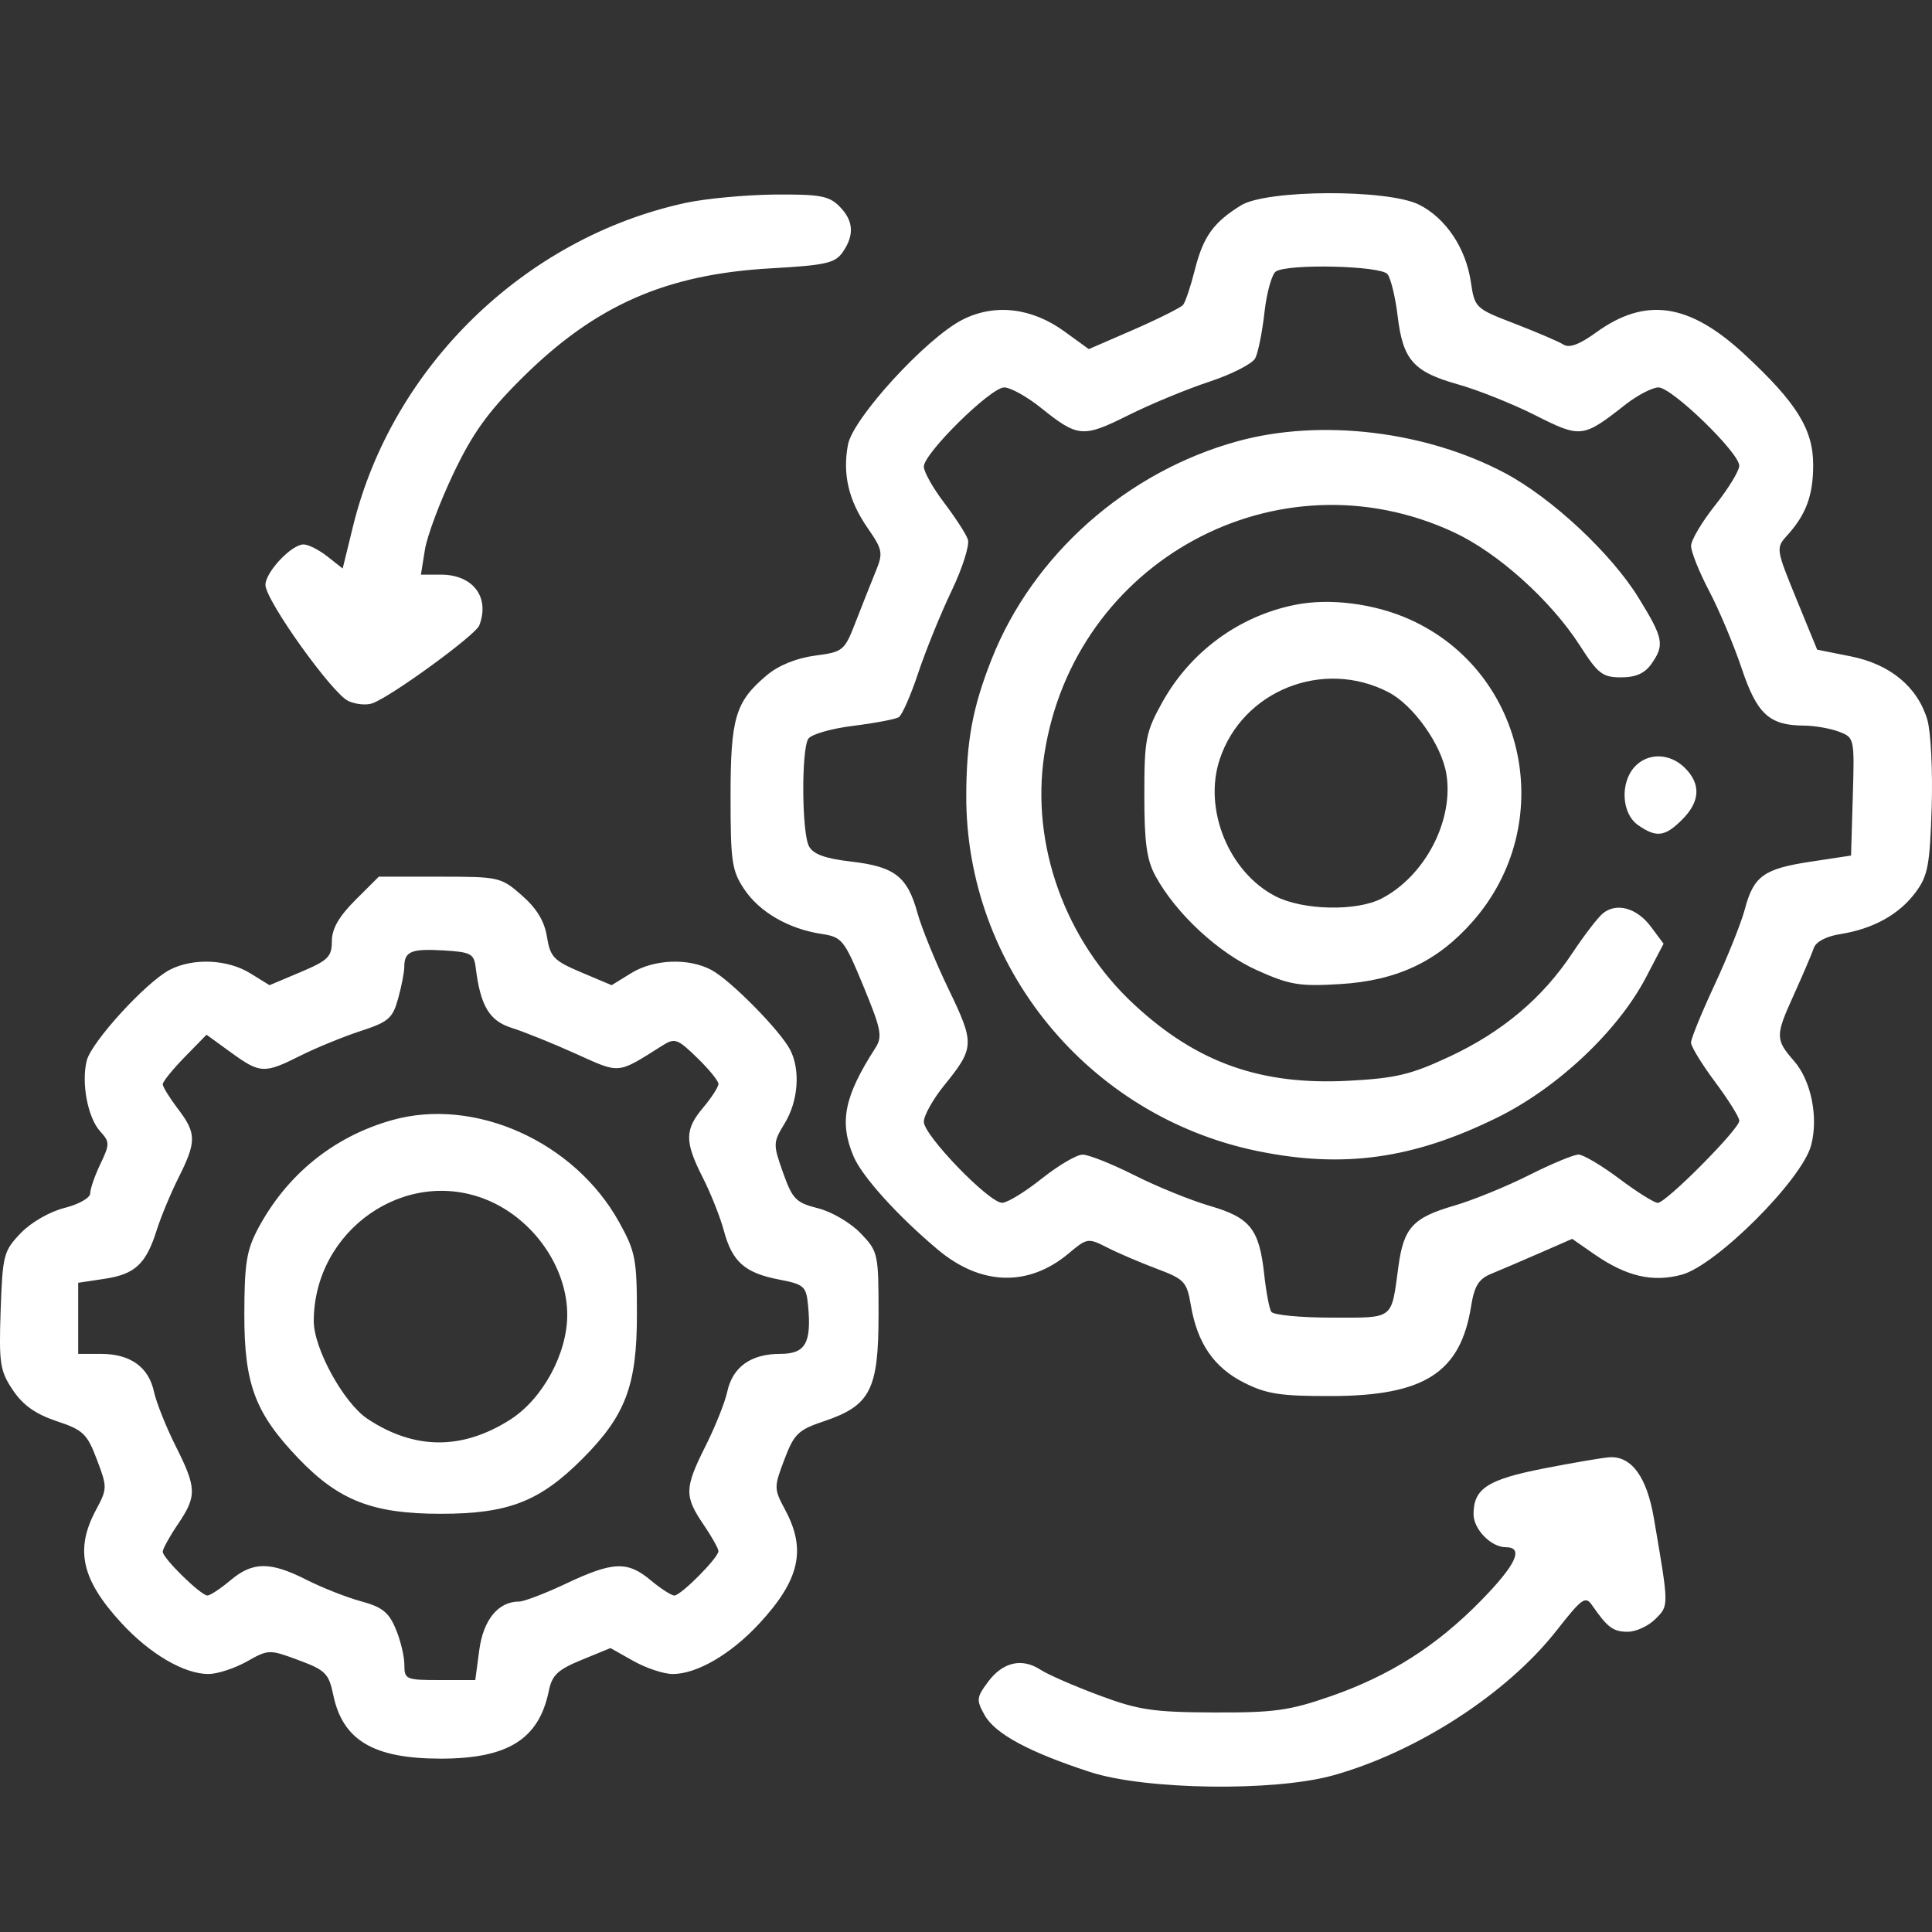 <svg width="30" height="30" viewBox="0 0 30 30" fill="none" xmlns="http://www.w3.org/2000/svg">
<rect x="0" y="0" width="30" height="30" fill="#333333" stroke="none"/>
<path fill-rule="evenodd" clip-rule="evenodd" d="M10.639 3.152C8.144 3.695 6.089 5.696 5.482 8.171L5.321 8.828L5.084 8.641C4.953 8.538 4.787 8.454 4.714 8.454C4.526 8.454 4.121 8.884 4.122 9.083C4.123 9.322 5.158 10.771 5.41 10.886C5.526 10.939 5.694 10.954 5.785 10.92C6.087 10.809 7.384 9.862 7.442 9.712C7.61 9.273 7.346 8.923 6.846 8.923H6.536L6.598 8.536C6.632 8.323 6.832 7.789 7.042 7.35C7.336 6.732 7.575 6.399 8.094 5.882C9.238 4.742 10.337 4.257 11.981 4.166C12.818 4.119 12.965 4.086 13.084 3.918C13.271 3.65 13.255 3.424 13.032 3.202C12.872 3.041 12.726 3.015 12.024 3.021C11.573 3.026 10.949 3.084 10.639 3.152ZM19.27 3.189C18.842 3.453 18.683 3.675 18.554 4.188C18.489 4.445 18.407 4.691 18.371 4.734C18.335 4.777 17.991 4.949 17.607 5.117L16.907 5.421L16.526 5.145C16.017 4.776 15.443 4.711 14.944 4.965C14.38 5.253 13.245 6.493 13.167 6.905C13.081 7.366 13.177 7.773 13.474 8.201C13.704 8.533 13.714 8.587 13.603 8.86C13.536 9.024 13.397 9.374 13.294 9.639C13.112 10.11 13.097 10.122 12.652 10.181C12.364 10.22 12.089 10.332 11.907 10.485C11.418 10.897 11.344 11.144 11.344 12.375C11.344 13.382 11.365 13.523 11.558 13.81C11.795 14.164 12.248 14.425 12.758 14.502C13.076 14.551 13.108 14.591 13.407 15.313C13.685 15.988 13.706 16.096 13.592 16.274C13.108 17.027 13.029 17.421 13.253 17.954C13.385 18.268 13.938 18.88 14.561 19.403C15.231 19.966 15.972 19.987 16.598 19.46C16.879 19.224 16.896 19.221 17.188 19.369C17.353 19.454 17.698 19.602 17.956 19.699C18.394 19.863 18.429 19.901 18.492 20.271C18.593 20.859 18.849 21.233 19.315 21.469C19.666 21.646 19.88 21.68 20.673 21.678C22.118 21.674 22.678 21.315 22.843 20.284C22.893 19.97 22.961 19.86 23.152 19.781C23.287 19.726 23.625 19.581 23.905 19.459L24.413 19.237L24.757 19.476C25.254 19.82 25.657 19.915 26.112 19.794C26.648 19.651 27.981 18.32 28.123 17.784C28.239 17.348 28.123 16.777 27.857 16.474C27.568 16.144 27.567 16.082 27.842 15.475C27.99 15.148 28.136 14.808 28.165 14.72C28.197 14.624 28.358 14.539 28.574 14.505C29.084 14.424 29.484 14.204 29.741 13.862C29.936 13.601 29.966 13.445 29.995 12.538C30.013 11.972 29.982 11.358 29.927 11.174C29.774 10.665 29.35 10.314 28.739 10.192L28.217 10.088L27.894 9.3C27.578 8.527 27.575 8.509 27.747 8.319C28.045 7.991 28.155 7.694 28.155 7.218C28.155 6.666 27.897 6.251 27.084 5.498C26.227 4.705 25.551 4.607 24.782 5.164C24.527 5.349 24.368 5.408 24.278 5.351C24.206 5.305 23.867 5.16 23.524 5.027C22.909 4.791 22.9 4.782 22.839 4.377C22.761 3.85 22.449 3.386 22.035 3.178C21.551 2.935 19.668 2.942 19.27 3.189ZM21.545 4.257C21.596 4.321 21.668 4.616 21.703 4.911C21.785 5.591 21.948 5.774 22.641 5.969C22.947 6.055 23.486 6.27 23.839 6.448C24.548 6.805 24.578 6.802 25.239 6.283C25.427 6.136 25.658 6.016 25.753 6.016C25.961 6.016 27.009 7.031 27.007 7.232C27.007 7.311 26.838 7.587 26.633 7.845C26.428 8.103 26.259 8.387 26.259 8.476C26.258 8.566 26.385 8.883 26.541 9.18C26.697 9.477 26.923 10.016 27.044 10.377C27.282 11.088 27.473 11.264 28.01 11.267C28.175 11.268 28.419 11.31 28.553 11.361C28.796 11.453 28.797 11.459 28.77 12.369L28.743 13.285L28.123 13.379C27.387 13.49 27.231 13.602 27.094 14.117C27.038 14.33 26.826 14.858 26.625 15.291C26.423 15.724 26.258 16.128 26.258 16.189C26.258 16.25 26.427 16.526 26.633 16.802C26.839 17.079 27.008 17.349 27.008 17.403C27.008 17.532 25.87 18.678 25.742 18.678C25.688 18.678 25.418 18.509 25.144 18.303C24.869 18.097 24.584 17.928 24.511 17.928C24.437 17.928 24.091 18.072 23.741 18.248C23.391 18.425 22.869 18.637 22.582 18.721C21.94 18.907 21.796 19.064 21.715 19.663C21.6 20.506 21.66 20.46 20.676 20.46C20.192 20.46 19.771 20.419 19.74 20.369C19.709 20.319 19.659 20.055 19.63 19.783C19.553 19.084 19.412 18.907 18.786 18.725C18.491 18.639 17.963 18.425 17.613 18.248C17.263 18.072 16.901 17.928 16.81 17.929C16.718 17.929 16.432 18.098 16.174 18.303C15.917 18.508 15.641 18.677 15.562 18.677C15.359 18.679 14.345 17.63 14.345 17.419C14.345 17.323 14.486 17.071 14.657 16.859C15.135 16.269 15.138 16.208 14.73 15.361C14.527 14.941 14.31 14.408 14.246 14.176C14.091 13.611 13.892 13.457 13.219 13.379C12.812 13.331 12.628 13.265 12.562 13.141C12.449 12.931 12.442 11.645 12.551 11.472C12.595 11.403 12.908 11.313 13.246 11.271C13.585 11.229 13.904 11.168 13.956 11.137C14.007 11.105 14.144 10.794 14.259 10.447C14.375 10.099 14.608 9.526 14.777 9.173C14.946 8.82 15.059 8.462 15.029 8.376C14.999 8.29 14.833 8.034 14.66 7.806C14.487 7.578 14.345 7.326 14.345 7.246C14.345 7.039 15.383 6.016 15.593 6.016C15.689 6.016 15.944 6.157 16.159 6.329C16.736 6.793 16.815 6.8 17.516 6.45C17.861 6.277 18.43 6.042 18.778 5.927C19.127 5.812 19.448 5.648 19.492 5.562C19.536 5.476 19.601 5.154 19.635 4.847C19.67 4.539 19.75 4.255 19.812 4.215C20.007 4.092 21.44 4.126 21.545 4.257ZM19.223 6.85C17.5 7.321 16.039 8.614 15.398 10.236C15.103 10.984 15.007 11.499 15.004 12.351C14.996 15.009 16.897 17.332 19.524 17.873C20.859 18.148 21.946 17.996 23.25 17.353C24.185 16.893 25.123 16.009 25.557 15.18L25.832 14.654L25.637 14.392C25.418 14.097 25.099 14.009 24.887 14.185C24.809 14.25 24.596 14.527 24.414 14.802C23.95 15.5 23.328 16.024 22.506 16.408C21.907 16.688 21.674 16.743 20.94 16.782C19.578 16.854 18.586 16.502 17.613 15.6C16.54 14.607 16.003 13.115 16.216 11.717C16.676 8.709 19.841 6.991 22.577 8.266C23.26 8.584 24.083 9.324 24.533 10.025C24.814 10.464 24.884 10.518 25.173 10.518C25.401 10.518 25.54 10.456 25.643 10.309C25.851 10.013 25.831 9.911 25.442 9.28C25.017 8.592 24.101 7.737 23.375 7.349C22.144 6.693 20.514 6.497 19.223 6.85ZM20.099 9.394C19.229 9.572 18.481 10.124 18.045 10.91C17.791 11.369 17.769 11.484 17.769 12.347C17.769 13.084 17.806 13.354 17.943 13.604C18.261 14.187 18.918 14.796 19.519 15.066C20.026 15.294 20.178 15.319 20.807 15.281C21.691 15.228 22.32 14.932 22.866 14.311C24.198 12.799 23.71 10.44 21.896 9.621C21.343 9.371 20.642 9.282 20.099 9.394ZM21.559 10.748C21.946 10.948 22.381 11.56 22.458 12.012C22.58 12.734 22.13 13.602 21.452 13.953C21.063 14.154 20.229 14.136 19.804 13.916C19.081 13.543 18.683 12.566 18.939 11.793C19.292 10.723 20.545 10.223 21.559 10.748ZM25.381 11.909C25.154 12.16 25.181 12.633 25.434 12.811C25.72 13.011 25.853 12.995 26.121 12.726C26.4 12.447 26.415 12.176 26.164 11.925C25.93 11.691 25.585 11.684 25.381 11.909ZM5.517 13.977C5.261 14.234 5.153 14.422 5.153 14.615C5.153 14.856 5.095 14.914 4.669 15.094L4.185 15.298L3.884 15.112C3.532 14.895 2.999 14.872 2.638 15.058C2.27 15.248 1.421 16.177 1.347 16.469C1.26 16.815 1.362 17.354 1.554 17.566C1.706 17.733 1.706 17.765 1.559 18.074C1.472 18.255 1.401 18.46 1.401 18.53C1.401 18.6 1.224 18.701 1.001 18.757C0.77 18.815 0.482 18.981 0.321 19.149C0.056 19.425 0.04 19.488 0.01 20.349C-0.018 21.176 -0 21.287 0.2 21.586C0.357 21.82 0.553 21.958 0.878 22.067C1.291 22.204 1.352 22.262 1.504 22.663C1.668 23.095 1.667 23.116 1.49 23.447C1.16 24.062 1.266 24.531 1.887 25.204C2.329 25.684 2.86 25.994 3.237 25.994C3.374 25.994 3.641 25.907 3.831 25.801C4.169 25.61 4.182 25.61 4.637 25.779C5.054 25.934 5.106 25.986 5.175 26.32C5.322 27.024 5.8 27.308 6.842 27.308C7.888 27.308 8.368 27.007 8.522 26.256C8.572 26.011 8.66 25.927 9.031 25.775L9.479 25.591L9.838 25.793C10.036 25.904 10.309 25.994 10.446 25.994C10.823 25.994 11.354 25.684 11.796 25.204C12.417 24.531 12.523 24.062 12.193 23.447C12.016 23.116 12.016 23.095 12.18 22.663C12.331 22.264 12.394 22.203 12.8 22.067C13.516 21.825 13.642 21.578 13.642 20.413C13.642 19.462 13.636 19.434 13.363 19.149C13.207 18.987 12.914 18.815 12.702 18.762C12.359 18.675 12.306 18.621 12.159 18.209C12.002 17.765 12.002 17.742 12.186 17.441C12.395 17.097 12.431 16.617 12.271 16.304C12.119 16.006 11.339 15.215 11.044 15.06C10.687 14.872 10.152 14.894 9.799 15.112L9.498 15.298L9.024 15.098C8.598 14.918 8.544 14.861 8.493 14.547C8.455 14.305 8.334 14.106 8.105 13.905C7.781 13.62 7.752 13.613 6.827 13.613H5.882L5.517 13.977ZM7.386 15.02C7.46 15.621 7.597 15.852 7.949 15.962C8.14 16.022 8.585 16.202 8.94 16.362C9.638 16.677 9.576 16.683 10.286 16.235C10.478 16.114 10.521 16.129 10.825 16.425C11.007 16.601 11.156 16.784 11.156 16.831C11.156 16.878 11.051 17.041 10.922 17.195C10.63 17.541 10.628 17.724 10.912 18.284C11.036 18.528 11.184 18.9 11.24 19.11C11.37 19.593 11.564 19.765 12.094 19.868C12.485 19.943 12.519 19.973 12.547 20.265C12.604 20.855 12.508 21.023 12.113 21.023C11.66 21.023 11.376 21.226 11.293 21.61C11.257 21.777 11.105 22.156 10.957 22.451C10.628 23.107 10.624 23.231 10.922 23.67C11.051 23.859 11.156 24.047 11.156 24.086C11.156 24.188 10.573 24.775 10.471 24.775C10.425 24.775 10.261 24.669 10.107 24.541C9.747 24.237 9.52 24.245 8.796 24.587C8.469 24.742 8.137 24.869 8.059 24.869C7.736 24.869 7.505 25.152 7.442 25.623L7.38 26.088H6.83C6.303 26.088 6.279 26.078 6.279 25.851C6.279 25.72 6.219 25.469 6.145 25.294C6.038 25.036 5.933 24.953 5.607 24.865C5.385 24.805 5.004 24.655 4.759 24.531C4.195 24.245 3.924 24.247 3.576 24.541C3.423 24.669 3.263 24.775 3.221 24.775C3.119 24.775 2.527 24.196 2.527 24.095C2.527 24.051 2.633 23.859 2.761 23.67C3.059 23.231 3.056 23.107 2.726 22.451C2.578 22.156 2.427 21.777 2.391 21.61C2.307 21.226 2.023 21.023 1.568 21.023H1.214V20.471V19.919L1.625 19.857C2.098 19.786 2.268 19.627 2.434 19.1C2.499 18.894 2.652 18.526 2.774 18.283C3.053 17.726 3.052 17.596 2.761 17.216C2.633 17.047 2.527 16.876 2.527 16.836C2.527 16.796 2.68 16.607 2.867 16.415L3.207 16.067L3.584 16.341C4.041 16.672 4.102 16.675 4.664 16.393C4.907 16.271 5.327 16.099 5.596 16.011C6.032 15.869 6.097 15.813 6.182 15.506C6.235 15.316 6.278 15.094 6.278 15.012C6.279 14.773 6.384 14.729 6.885 14.758C7.31 14.783 7.36 14.809 7.386 15.02ZM6.085 17.394C5.18 17.65 4.453 18.239 4.006 19.079C3.828 19.414 3.795 19.622 3.794 20.413C3.793 21.496 3.962 21.944 4.634 22.646C5.262 23.301 5.787 23.506 6.842 23.506C7.892 23.506 8.378 23.318 9.042 22.654C9.713 21.982 9.89 21.516 9.89 20.413C9.89 19.551 9.868 19.436 9.614 18.978C8.921 17.726 7.371 17.03 6.085 17.394ZM7.572 18.636C8.288 18.936 8.806 19.68 8.808 20.413C8.81 21.018 8.425 21.726 7.918 22.047C7.174 22.519 6.434 22.514 5.707 22.032C5.337 21.786 4.872 20.941 4.872 20.514C4.875 19.098 6.302 18.106 7.572 18.636ZM23.968 22.803C23.098 22.974 22.881 23.115 22.881 23.512C22.881 23.746 23.153 24.025 23.381 24.025C23.668 24.025 23.543 24.296 22.998 24.853C22.307 25.559 21.584 26.019 20.661 26.34C20.022 26.562 19.786 26.595 18.848 26.591C17.904 26.587 17.681 26.554 17.067 26.325C16.681 26.181 16.272 26.003 16.158 25.928C15.869 25.739 15.571 25.808 15.342 26.116C15.162 26.358 15.158 26.398 15.289 26.632C15.451 26.922 15.977 27.206 16.925 27.515C17.78 27.794 19.778 27.823 20.696 27.569C21.997 27.208 23.396 26.303 24.166 25.324C24.571 24.809 24.618 24.775 24.726 24.932C24.961 25.272 25.05 25.338 25.276 25.338C25.404 25.338 25.596 25.249 25.705 25.14C25.917 24.928 25.917 24.953 25.681 23.573C25.572 22.936 25.336 22.61 24.997 22.628C24.891 22.634 24.428 22.713 23.968 22.803Z" fill="white"/>
</svg>

